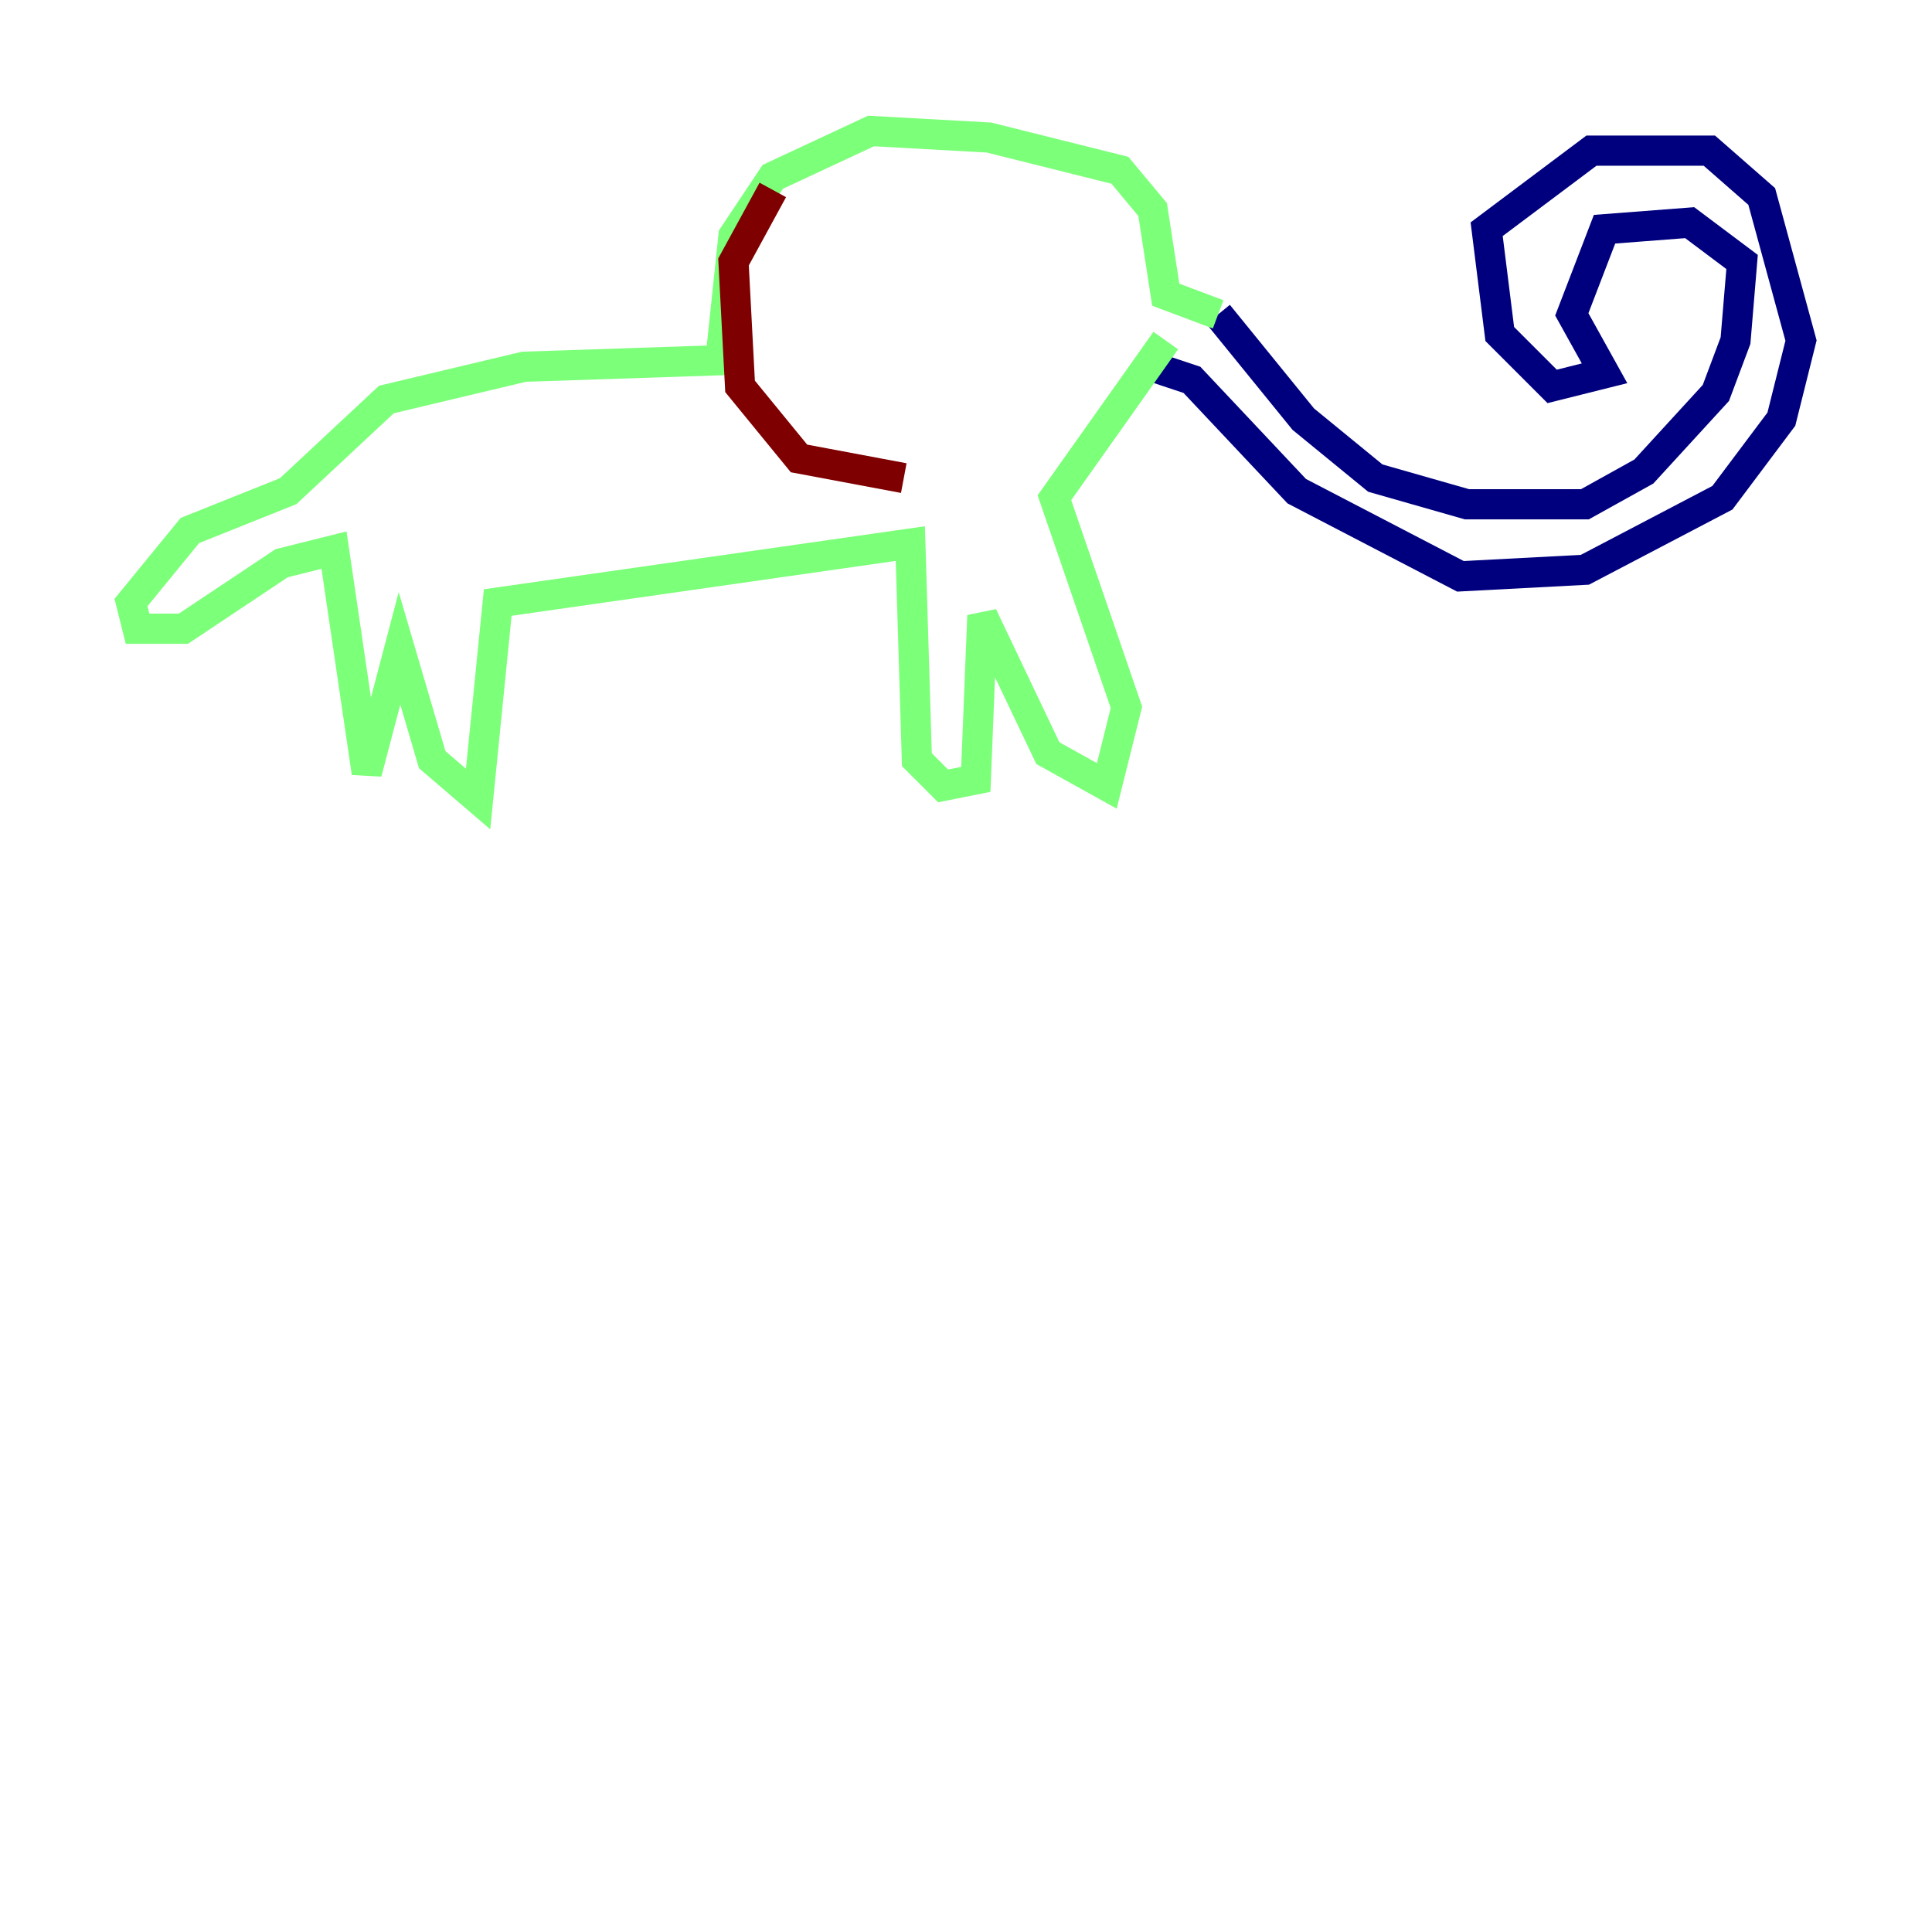 <?xml version="1.0" encoding="utf-8" ?>
<svg baseProfile="tiny" height="128" version="1.2" viewBox="0,0,128,128" width="128" xmlns="http://www.w3.org/2000/svg" xmlns:ev="http://www.w3.org/2001/xml-events" xmlns:xlink="http://www.w3.org/1999/xlink"><defs /><polyline fill="none" points="80.705,20.827 86.346,27.77 91.119,31.675 97.193,33.41 105.003,33.41 108.909,31.241 113.681,26.034 114.983,22.563 115.417,17.356 111.946,14.752 106.305,15.186 104.136,20.827 106.305,24.732 102.834,25.6 99.363,22.129 98.495,15.186 105.437,9.98 113.248,9.98 116.719,13.017 119.322,22.563 118.02,27.77 114.115,32.976 105.003,37.749 96.759,38.183 85.912,32.542 78.969,25.166 76.366,24.298" stroke="#00007f" stroke-width="2" /><polyline fill="none" points="80.705,20.827 77.234,19.525 76.366,13.885 74.197,11.281 65.519,9.112 57.709,8.678 51.2,11.715 48.597,15.62 47.729,23.864 34.712,24.298 25.6,26.468 19.091,32.542 12.583,35.146 8.678,39.919 9.112,41.654 12.149,41.654 18.658,37.315 22.129,36.447 24.298,51.2 26.468,42.956 28.637,50.332 31.675,52.936 32.976,39.919 60.312,36.014 60.746,50.332 62.481,52.068 64.651,51.634 65.085,40.786 69.424,49.898 73.329,52.068 74.63,46.861 69.858,32.976 77.234,22.563" stroke="#7cff79" stroke-width="2" /><polyline fill="none" points="51.2,12.583 48.597,17.356 49.031,25.6 52.936,30.373 59.878,31.675" stroke="#7f0000" stroke-width="2" /></svg>